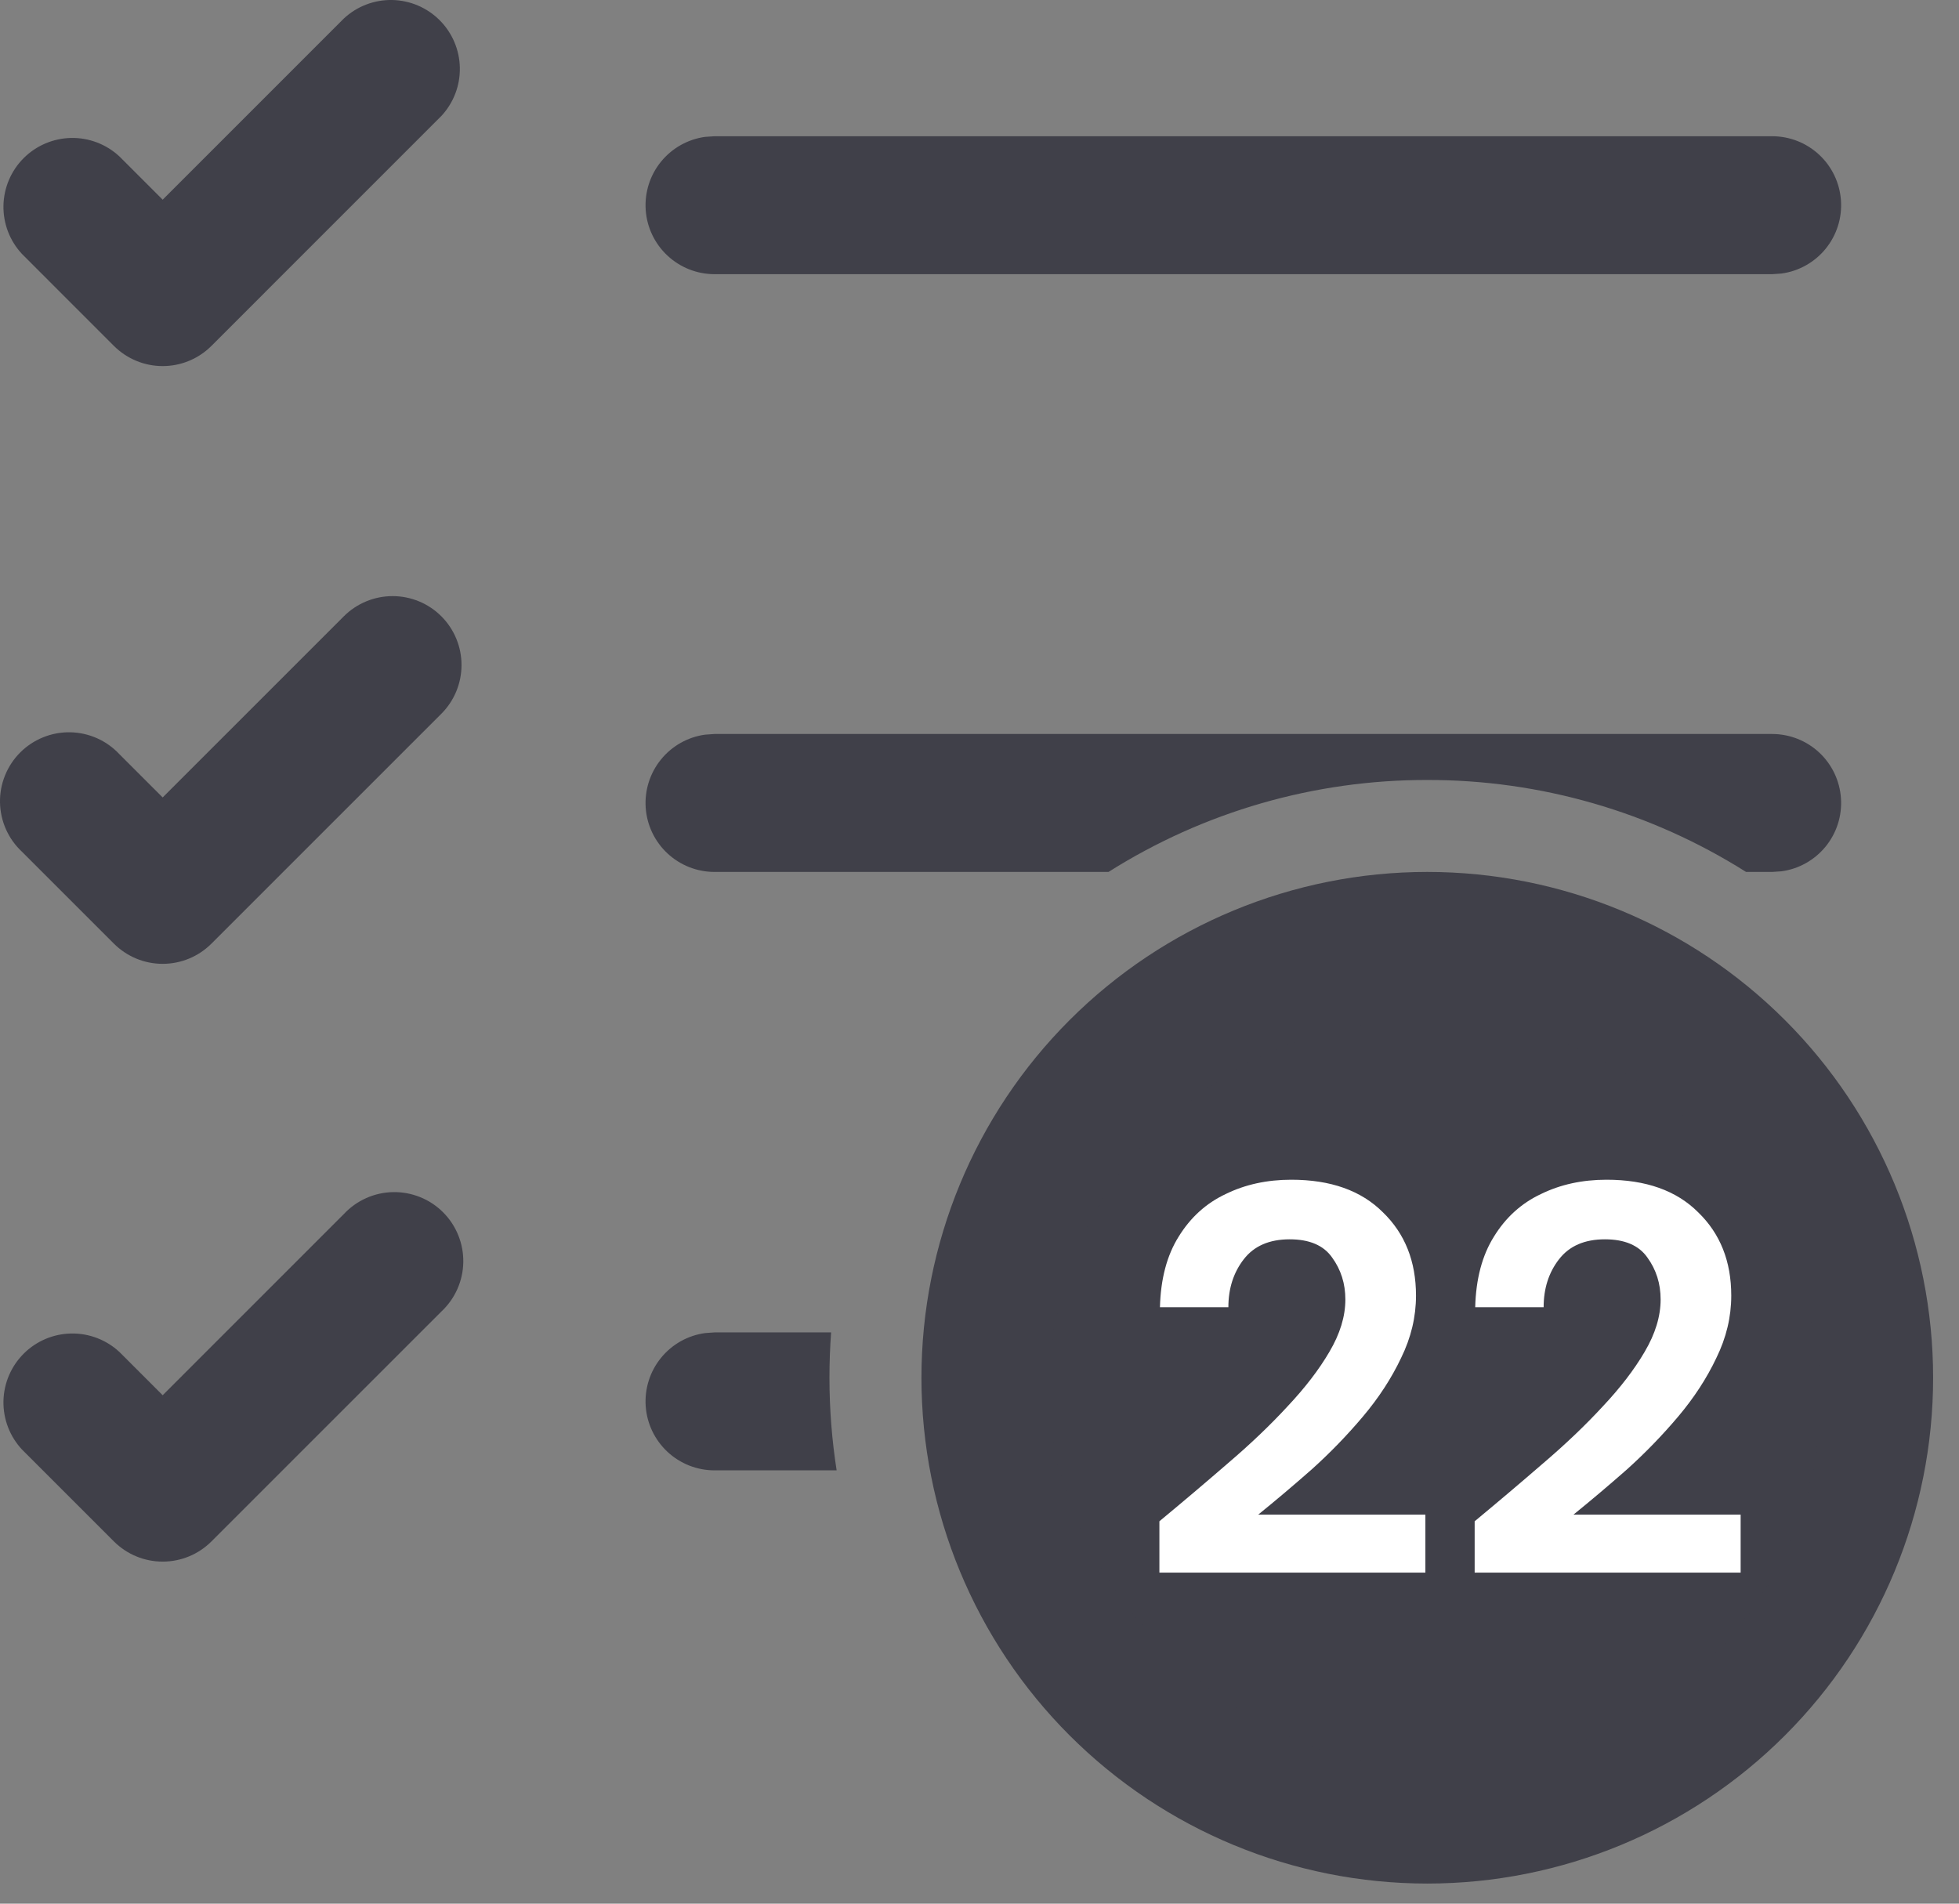 <svg width="71" height="69" viewBox="0 0 71 69" fill="none" xmlns="http://www.w3.org/2000/svg">
<rect x="0" y="0" width="71" height="69" fill="#808080" stroke="none"/>
<path d="M15.996 4.204C16.437 3.73 16.678 3.104 16.666 2.456C16.655 1.808 16.392 1.19 15.934 0.732C15.476 0.274 14.858 0.012 14.211 0C13.563 -0.011 12.936 0.229 12.462 0.671L5.896 7.238L4.329 5.671C3.855 5.229 3.228 4.989 2.581 5C1.933 5.012 1.315 5.274 0.857 5.732C0.399 6.19 0.137 6.808 0.125 7.456C0.114 8.104 0.354 8.73 0.796 9.204L4.129 12.538C4.598 13.006 5.233 13.269 5.896 13.269C6.558 13.269 7.194 13.006 7.662 12.538L15.996 4.204ZM30.062 49.938C30.062 51.078 30.152 52.201 30.322 53.294H25.896C25.262 53.294 24.653 53.053 24.19 52.621C23.727 52.189 23.445 51.597 23.402 50.965C23.359 50.333 23.557 49.708 23.957 49.217C24.357 48.725 24.928 48.404 25.556 48.318L25.896 48.294H30.122C30.082 48.841 30.062 49.389 30.062 49.938ZM51.729 28.271C55.818 28.264 59.825 29.42 63.282 31.604H64.229L64.569 31.581C65.197 31.495 65.768 31.173 66.168 30.682C66.567 30.191 66.766 29.566 66.722 28.934C66.679 28.302 66.398 27.71 65.935 27.277C65.472 26.845 64.862 26.605 64.229 26.604H25.896L25.556 26.628C24.928 26.714 24.357 27.035 23.957 27.527C23.557 28.018 23.359 28.643 23.402 29.275C23.445 29.907 23.727 30.499 24.19 30.931C24.653 31.363 25.262 31.604 25.896 31.604H40.176C43.633 29.42 47.64 28.264 51.729 28.271ZM64.229 4.938H25.896L25.556 4.961C24.928 5.047 24.357 5.369 23.957 5.86C23.557 6.351 23.359 6.976 23.402 7.608C23.445 8.24 23.727 8.832 24.19 9.264C24.653 9.697 25.262 9.937 25.896 9.938H64.229L64.569 9.914C65.197 9.828 65.768 9.507 66.168 9.015C66.567 8.524 66.766 7.899 66.722 7.267C66.679 6.635 66.398 6.043 65.935 5.611C65.472 5.178 64.862 4.938 64.229 4.938ZM15.996 47.538C16.241 47.309 16.438 47.033 16.575 46.726C16.712 46.419 16.785 46.088 16.791 45.753C16.797 45.417 16.735 45.084 16.609 44.772C16.484 44.461 16.297 44.178 16.059 43.941C15.822 43.703 15.539 43.516 15.228 43.391C14.916 43.265 14.583 43.203 14.247 43.209C13.912 43.215 13.581 43.288 13.274 43.425C12.967 43.562 12.691 43.759 12.462 44.004L5.896 50.571L4.329 49.004C3.855 48.563 3.228 48.322 2.581 48.334C1.933 48.345 1.315 48.608 0.857 49.066C0.399 49.524 0.137 50.142 0.125 50.789C0.114 51.437 0.354 52.064 0.796 52.538L4.129 55.871C4.598 56.339 5.233 56.602 5.896 56.602C6.558 56.602 7.194 56.339 7.662 55.871L15.996 47.538ZM15.996 22.338C16.464 22.806 16.727 23.442 16.727 24.104C16.727 24.767 16.464 25.402 15.996 25.871L7.662 34.204C7.194 34.672 6.558 34.935 5.896 34.935C5.233 34.935 4.598 34.672 4.129 34.204L0.796 30.871C0.55 30.642 0.353 30.366 0.216 30.059C0.08 29.753 0.006 29.422 0 29.086C-0.006 28.75 0.056 28.417 0.182 28.106C0.308 27.794 0.495 27.512 0.732 27.274C0.97 27.037 1.252 26.85 1.564 26.724C1.875 26.598 2.208 26.536 2.544 26.542C2.88 26.548 3.211 26.622 3.517 26.758C3.824 26.895 4.1 27.092 4.329 27.338L5.896 28.904L12.462 22.338C12.931 21.869 13.566 21.607 14.229 21.607C14.892 21.607 15.527 21.869 15.996 22.338ZM70.062 49.938C70.062 45.075 68.131 40.412 64.693 36.974C61.255 33.536 56.591 31.604 51.729 31.604C46.867 31.604 42.204 33.536 38.765 36.974C35.327 40.412 33.396 45.075 33.396 49.938C33.396 54.8 35.327 59.463 38.765 62.901C42.204 66.339 46.867 68.271 51.729 68.271C56.591 68.271 61.255 66.339 64.693 62.901C68.131 59.463 70.062 54.8 70.062 49.938ZM53.396 51.604L53.399 59.948C53.399 60.39 53.223 60.814 52.911 61.126C52.598 61.439 52.174 61.614 51.732 61.614C51.29 61.614 50.866 61.439 50.554 61.126C50.241 60.814 50.066 60.39 50.066 59.948V51.604H41.716C41.274 51.604 40.85 51.429 40.537 51.116C40.225 50.804 40.049 50.38 40.049 49.938C40.049 49.496 40.225 49.072 40.537 48.759C40.85 48.447 41.274 48.271 41.716 48.271H50.062V39.938C50.062 39.496 50.238 39.072 50.55 38.759C50.863 38.447 51.287 38.271 51.729 38.271C52.171 38.271 52.595 38.447 52.907 38.759C53.22 39.072 53.396 39.496 53.396 39.938V48.271H61.719C62.161 48.271 62.585 48.447 62.898 48.759C63.21 49.072 63.386 49.496 63.386 49.938C63.386 50.38 63.21 50.804 62.898 51.116C62.585 51.429 62.161 51.604 61.719 51.604H53.396Z" fill="#404049"/>
<rect x="38" y="37" width="28" height="27" rx="13.5" fill="#404049"/>
<path d="M42.02 57V55.14C42.873 54.433 43.7 53.733 44.5 53.04C45.313 52.347 46.033 51.66 46.66 50.98C47.3 50.3 47.807 49.64 48.18 49C48.567 48.347 48.76 47.713 48.76 47.1C48.76 46.527 48.6 46.02 48.28 45.58C47.973 45.14 47.46 44.92 46.74 44.92C46.007 44.92 45.453 45.16 45.08 45.64C44.707 46.12 44.52 46.7 44.52 47.38H42.04C42.067 46.353 42.293 45.5 42.72 44.82C43.147 44.127 43.713 43.613 44.42 43.28C45.127 42.933 45.92 42.76 46.8 42.76C48.227 42.76 49.333 43.153 50.12 43.94C50.92 44.713 51.32 45.72 51.32 46.96C51.32 47.733 51.14 48.487 50.78 49.22C50.433 49.953 49.973 50.66 49.4 51.34C48.827 52.02 48.207 52.66 47.54 53.26C46.873 53.847 46.227 54.393 45.6 54.9H51.66V57H42.02ZM53.446 57V55.14C54.299 54.433 55.126 53.733 55.926 53.04C56.739 52.347 57.459 51.66 58.086 50.98C58.726 50.3 59.232 49.64 59.606 49C59.992 48.347 60.186 47.713 60.186 47.1C60.186 46.527 60.026 46.02 59.706 45.58C59.399 45.14 58.886 44.92 58.166 44.92C57.432 44.92 56.879 45.16 56.506 45.64C56.132 46.12 55.946 46.7 55.946 47.38H53.466C53.492 46.353 53.719 45.5 54.146 44.82C54.572 44.127 55.139 43.613 55.846 43.28C56.552 42.933 57.346 42.76 58.226 42.76C59.652 42.76 60.759 43.153 61.546 43.94C62.346 44.713 62.746 45.72 62.746 46.96C62.746 47.733 62.566 48.487 62.206 49.22C61.859 49.953 61.399 50.66 60.826 51.34C60.252 52.02 59.632 52.66 58.966 53.26C58.299 53.847 57.652 54.393 57.026 54.9H63.086V57H53.446Z" fill="white"/>
</svg>
